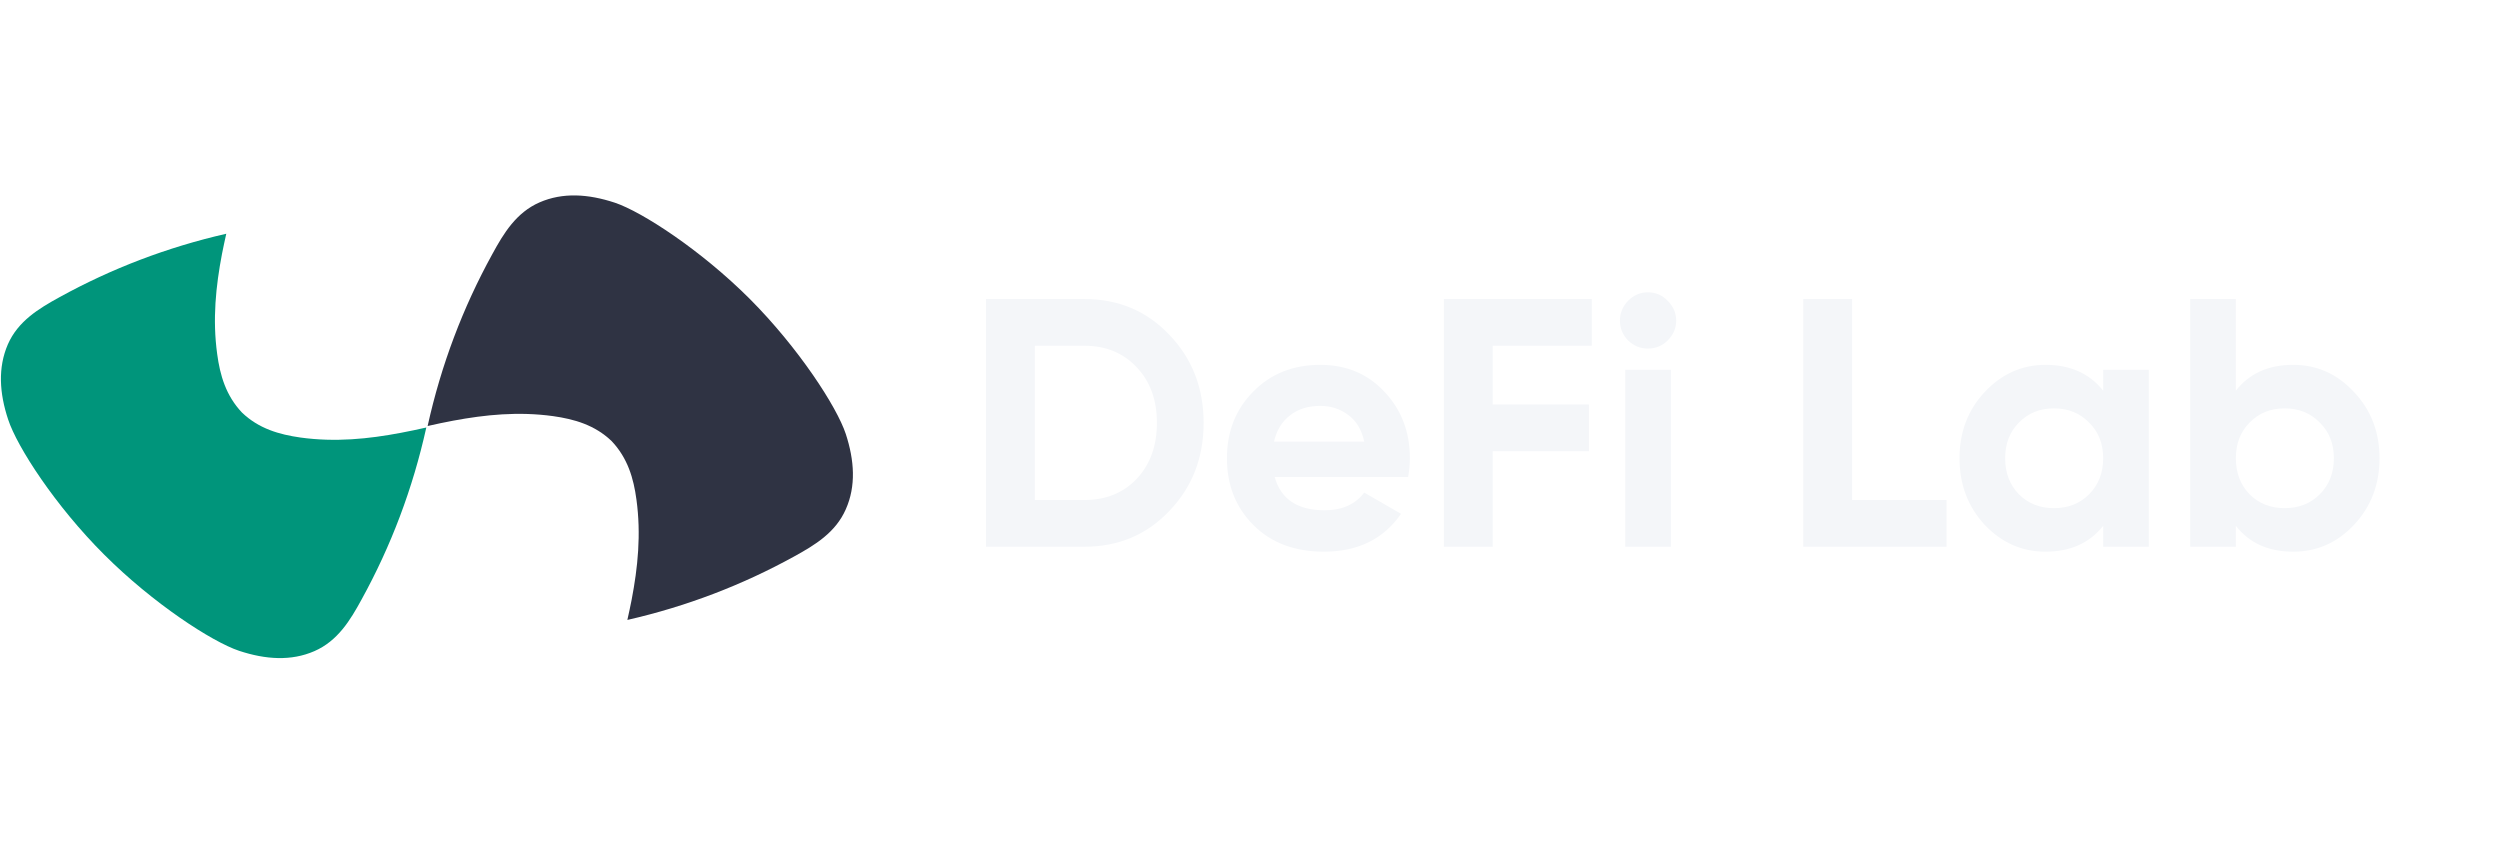 <svg width="650" height="223" viewBox="0 0 650 223" fill="none" xmlns="http://www.w3.org/2000/svg">
<path d="M281.939 77.748C290.771 77.748 298.131 80.845 304.019 87.04C309.968 93.235 312.943 100.871 312.943 109.948C312.943 119.025 309.968 126.661 304.019 132.856C298.131 139.051 290.771 142.148 281.939 142.148H256.363V77.748H281.939ZM281.939 130.004C287.52 130.004 292.059 128.164 295.555 124.484C299.051 120.743 300.799 115.897 300.799 109.948C300.799 103.999 299.051 99.184 295.555 95.504C292.059 91.763 287.52 89.892 281.939 89.892H269.059V130.004H281.939Z" fill="#F4F6F9"/>
<path d="M331.425 124.024C333.019 129.789 337.343 132.672 344.397 132.672C348.935 132.672 352.37 131.139 354.701 128.072L364.269 133.592C359.73 140.155 353.045 143.436 344.213 143.436C336.607 143.436 330.505 141.136 325.905 136.536C321.305 131.936 319.005 126.14 319.005 119.148C319.005 112.217 321.274 106.452 325.813 101.852C330.351 97.191 336.178 94.86 343.293 94.86C350.039 94.86 355.59 97.191 359.945 101.852C364.361 106.513 366.569 112.279 366.569 119.148C366.569 120.681 366.415 122.307 366.109 124.024H331.425ZM331.241 114.824H354.701C354.026 111.696 352.615 109.365 350.469 107.832C348.383 106.299 345.991 105.532 343.293 105.532C340.103 105.532 337.466 106.36 335.381 108.016C333.295 109.611 331.915 111.88 331.241 114.824Z" fill="#F4F6F9"/>
<path d="M413.862 89.892H388.102V105.164H413.126V117.308H388.102V142.148H375.406V77.748H413.862V89.892Z" fill="#F4F6F9"/>
<path d="M428.449 90.628C426.486 90.628 424.769 89.923 423.297 88.512C421.886 87.04 421.181 85.323 421.181 83.36C421.181 81.397 421.886 79.68 423.297 78.208C424.769 76.736 426.486 76 428.449 76C430.473 76 432.19 76.736 433.601 78.208C435.073 79.68 435.809 81.397 435.809 83.36C435.809 85.323 435.073 87.04 433.601 88.512C432.19 89.923 430.473 90.628 428.449 90.628ZM422.561 142.148V96.148H434.429V142.148H422.561Z" fill="#F4F6F9"/>
<path d="M481.539 130.004H506.103V142.148H468.843V77.748H481.539V130.004Z" fill="#F4F6F9"/>
<path d="M546.825 96.148H558.693V142.148H546.825V136.72C543.268 141.197 538.269 143.436 531.829 143.436C525.696 143.436 520.421 141.105 516.005 136.444C511.651 131.721 509.473 125.956 509.473 119.148C509.473 112.34 511.651 106.605 516.005 101.944C520.421 97.221 525.696 94.86 531.829 94.86C538.269 94.86 543.268 97.099 546.825 101.576V96.148ZM524.929 128.532C527.321 130.924 530.357 132.12 534.037 132.12C537.717 132.12 540.753 130.924 543.145 128.532C545.599 126.079 546.825 122.951 546.825 119.148C546.825 115.345 545.599 112.248 543.145 109.856C540.753 107.403 537.717 106.176 534.037 106.176C530.357 106.176 527.321 107.403 524.929 109.856C522.537 112.248 521.341 115.345 521.341 119.148C521.341 122.951 522.537 126.079 524.929 128.532Z" fill="#F4F6F9"/>
<path d="M596.227 94.86C602.422 94.86 607.697 97.221 612.051 101.944C616.467 106.605 618.675 112.34 618.675 119.148C618.675 125.956 616.467 131.721 612.051 136.444C607.697 141.105 602.422 143.436 596.227 143.436C589.787 143.436 584.819 141.197 581.323 136.72V142.148H569.455V77.748H581.323V101.576C584.819 97.099 589.787 94.86 596.227 94.86ZM584.911 128.532C587.303 130.924 590.339 132.12 594.019 132.12C597.699 132.12 600.735 130.924 603.127 128.532C605.581 126.079 606.807 122.951 606.807 119.148C606.807 115.345 605.581 112.248 603.127 109.856C600.735 107.403 597.699 106.176 594.019 106.176C590.339 106.176 587.303 107.403 584.911 109.856C582.519 112.248 581.323 115.345 581.323 119.148C581.323 122.951 582.519 126.079 584.911 128.532Z" fill="#F4F6F9"/>
<path d="M143.808 108.194C149.308 108.973 154.649 110.485 159.031 114.69C163.21 119.099 164.75 124.421 165.478 129.911C166.716 138.938 165.835 147.531 164.22 155.966C163.865 157.719 163.51 159.471 163.114 161.183C178.517 157.665 192.97 152.119 206.435 144.706C211.91 141.7 217.261 138.451 219.908 132.41C222.596 126.369 222.147 119.698 219.905 112.834C217.58 105.767 207.592 90.406 194.934 77.708C182.277 65.05 166.91 55.056 159.854 52.7C152.961 50.424 146.324 49.978 140.277 52.622C134.23 55.266 130.967 60.618 127.991 66.091C120.347 79.978 114.704 94.869 111.184 110.764C113.379 110.262 115.573 109.8 117.809 109.379C126.183 107.819 134.765 106.95 143.808 108.194Z" fill="#2F3343"/>
<path d="M2.121 109.08C4.446 116.187 14.393 131.548 27.091 144.206C39.749 156.863 55.116 166.858 62.172 169.214C69.065 171.489 75.701 171.935 81.749 169.292C87.796 166.648 91.058 161.296 94.035 155.823C101.678 141.936 107.321 127.045 110.842 111.149C108.647 111.652 106.452 112.114 104.216 112.535C95.761 114.136 87.179 115.005 78.136 113.761C72.637 112.982 67.296 111.47 62.914 107.265C58.734 102.856 57.194 97.534 56.467 92.044C55.229 83.017 56.11 74.424 57.724 65.989C58.079 64.236 58.434 62.484 58.83 60.772C43.428 64.29 28.974 69.836 15.51 77.249C10.035 80.255 4.684 83.504 2.036 89.545C-0.571 95.585 -0.162 102.216 2.121 109.08Z" fill="#00957B"/>
</svg>
